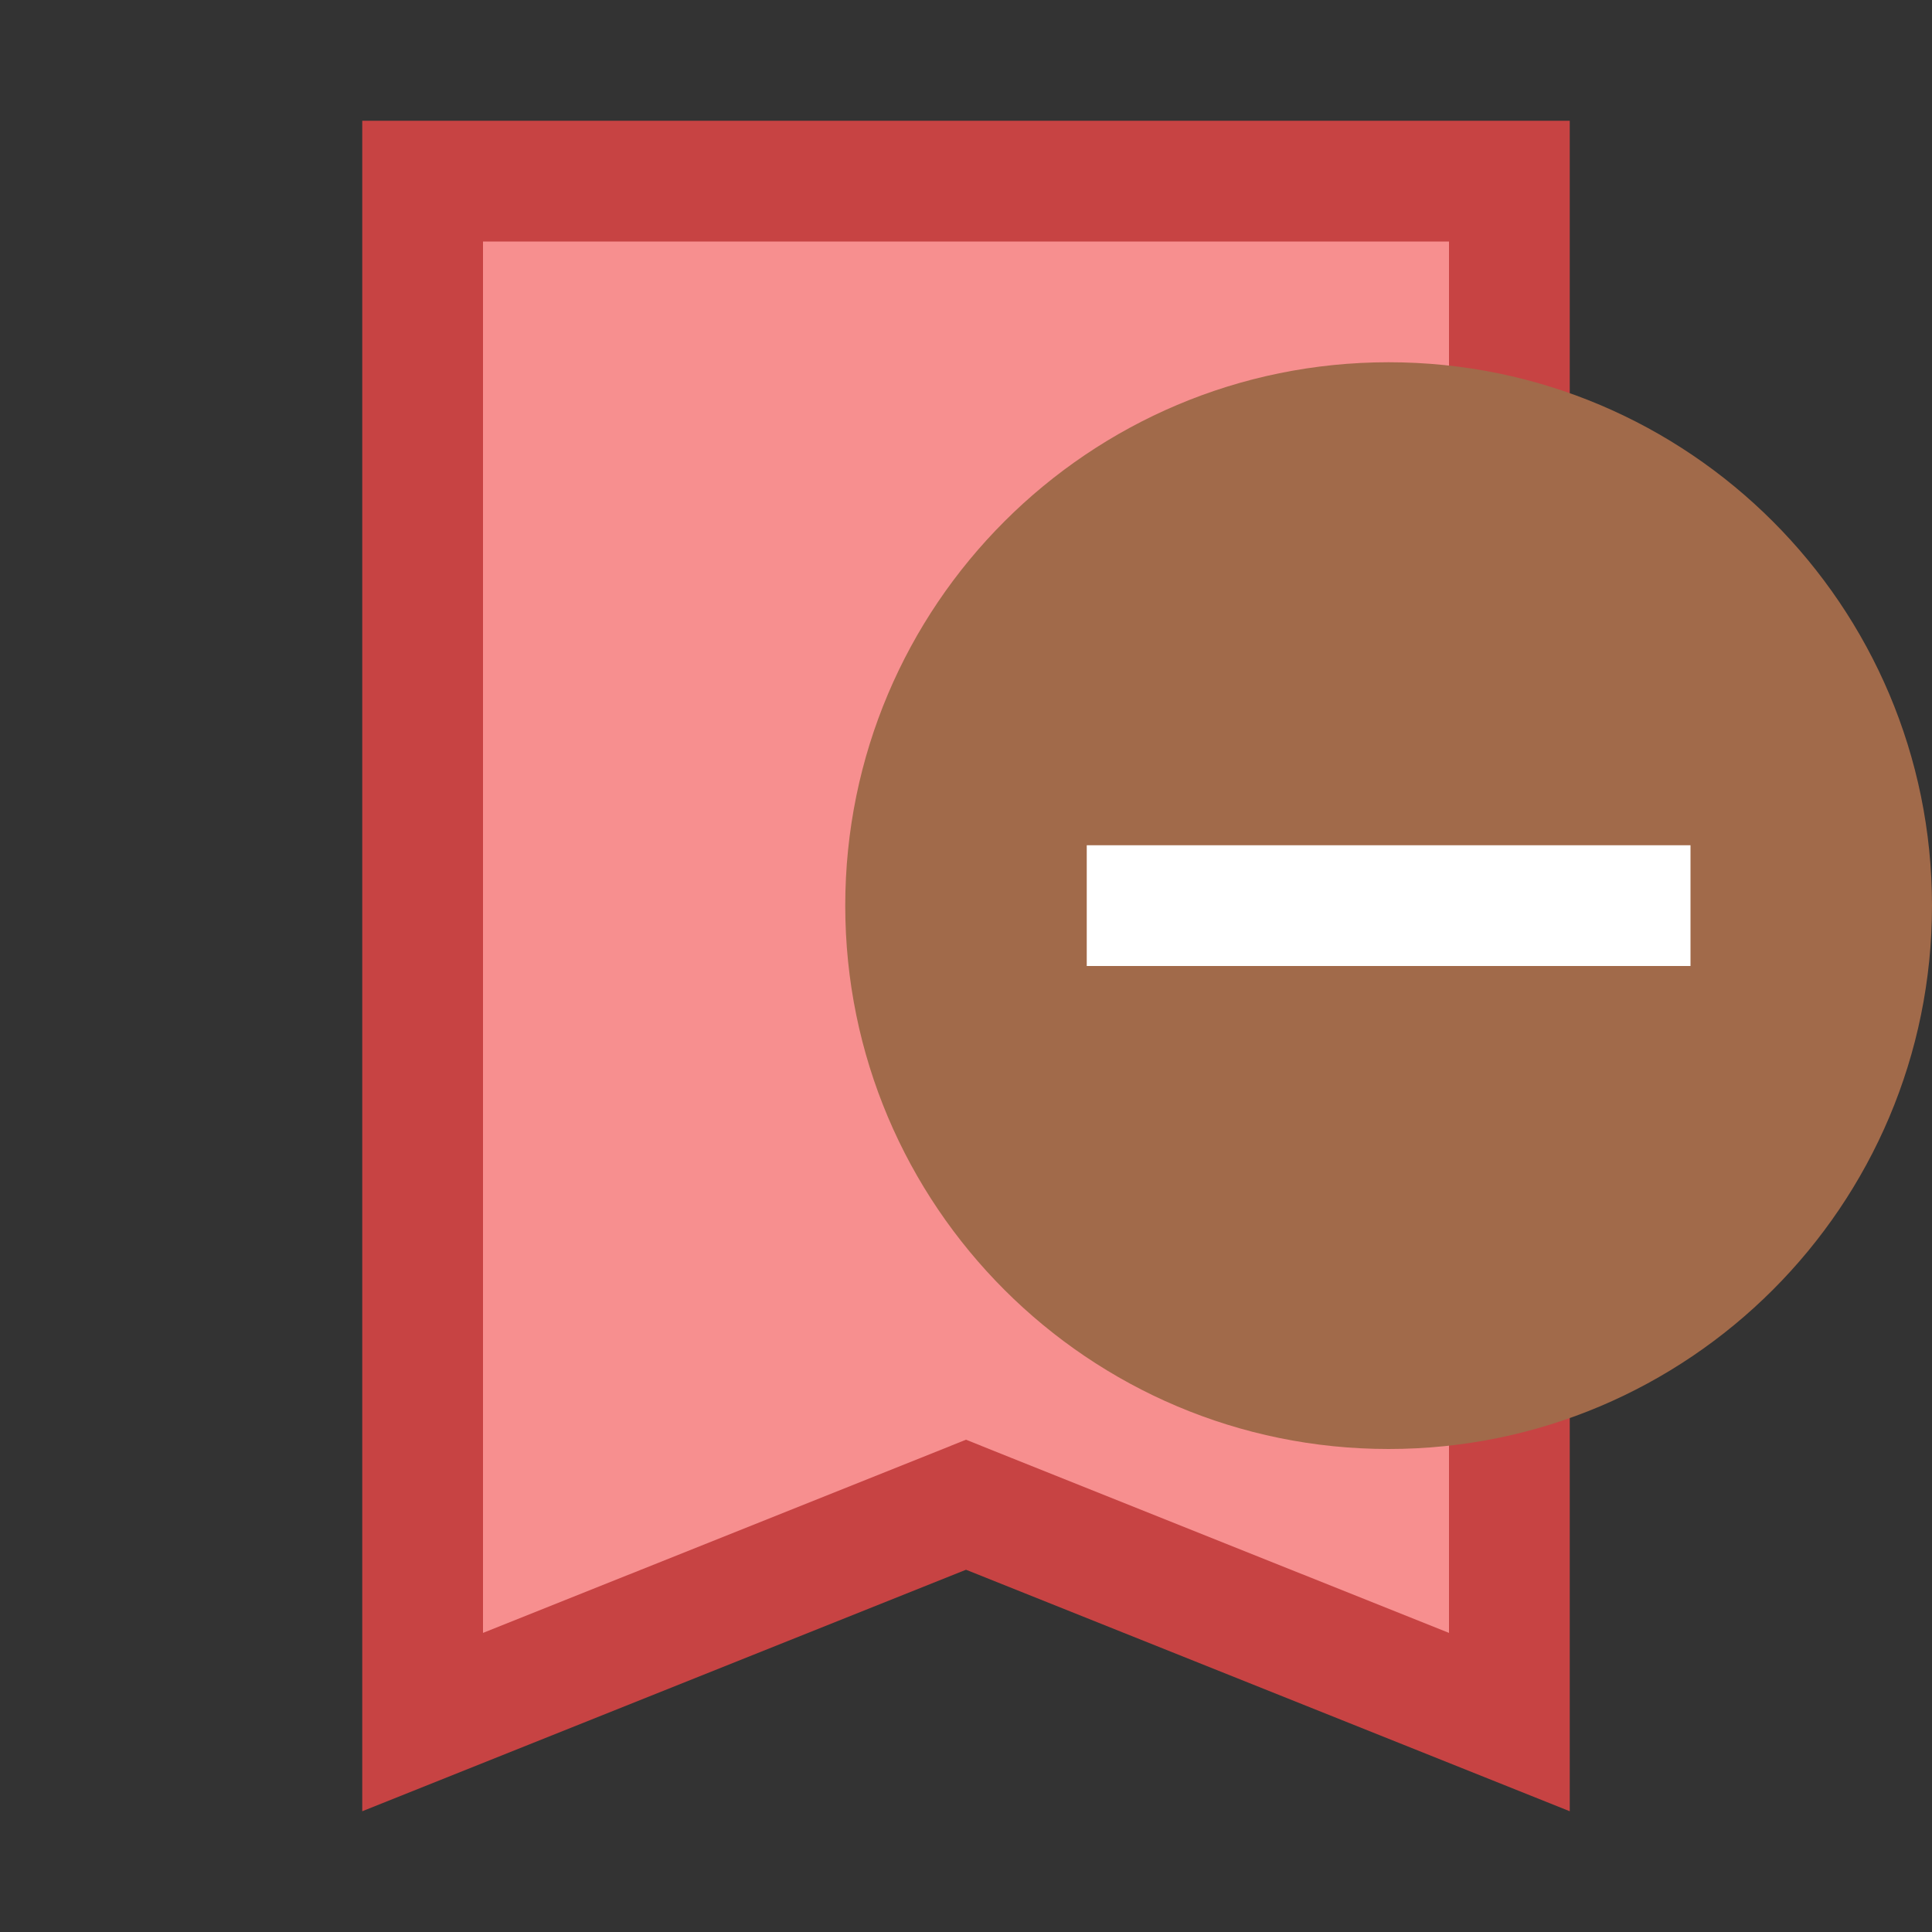 <svg xmlns="http://www.w3.org/2000/svg" viewBox="0 0 16 16" width="16px" height="16px" baseProfile="basic">
<rect x="0" y="0" width="16" height="16" fill="#333333" stroke="none"/>
<path fill="#f78f8f" d="M8,12.462l-4.5,1.8V1.5h9v12.762L8,12.462z"/>
<path fill="#c74343" d="M12,2v11.523l-3.629-1.451L8,11.923l-0.371,0.149L4,13.523V2H12 M13,1H3v14l5-2l5,2V1L13,1z"/>
<path fill="#a16a4a" d="M11.5,3C9.015,3,7,5.015,7,7.5S9.015,12,11.5,12S16,9.985,16,7.5S13.985,3,11.5,3z"/>+
<path fill="#fff" d="M9,7h5v1H9V7z"/>
</svg>